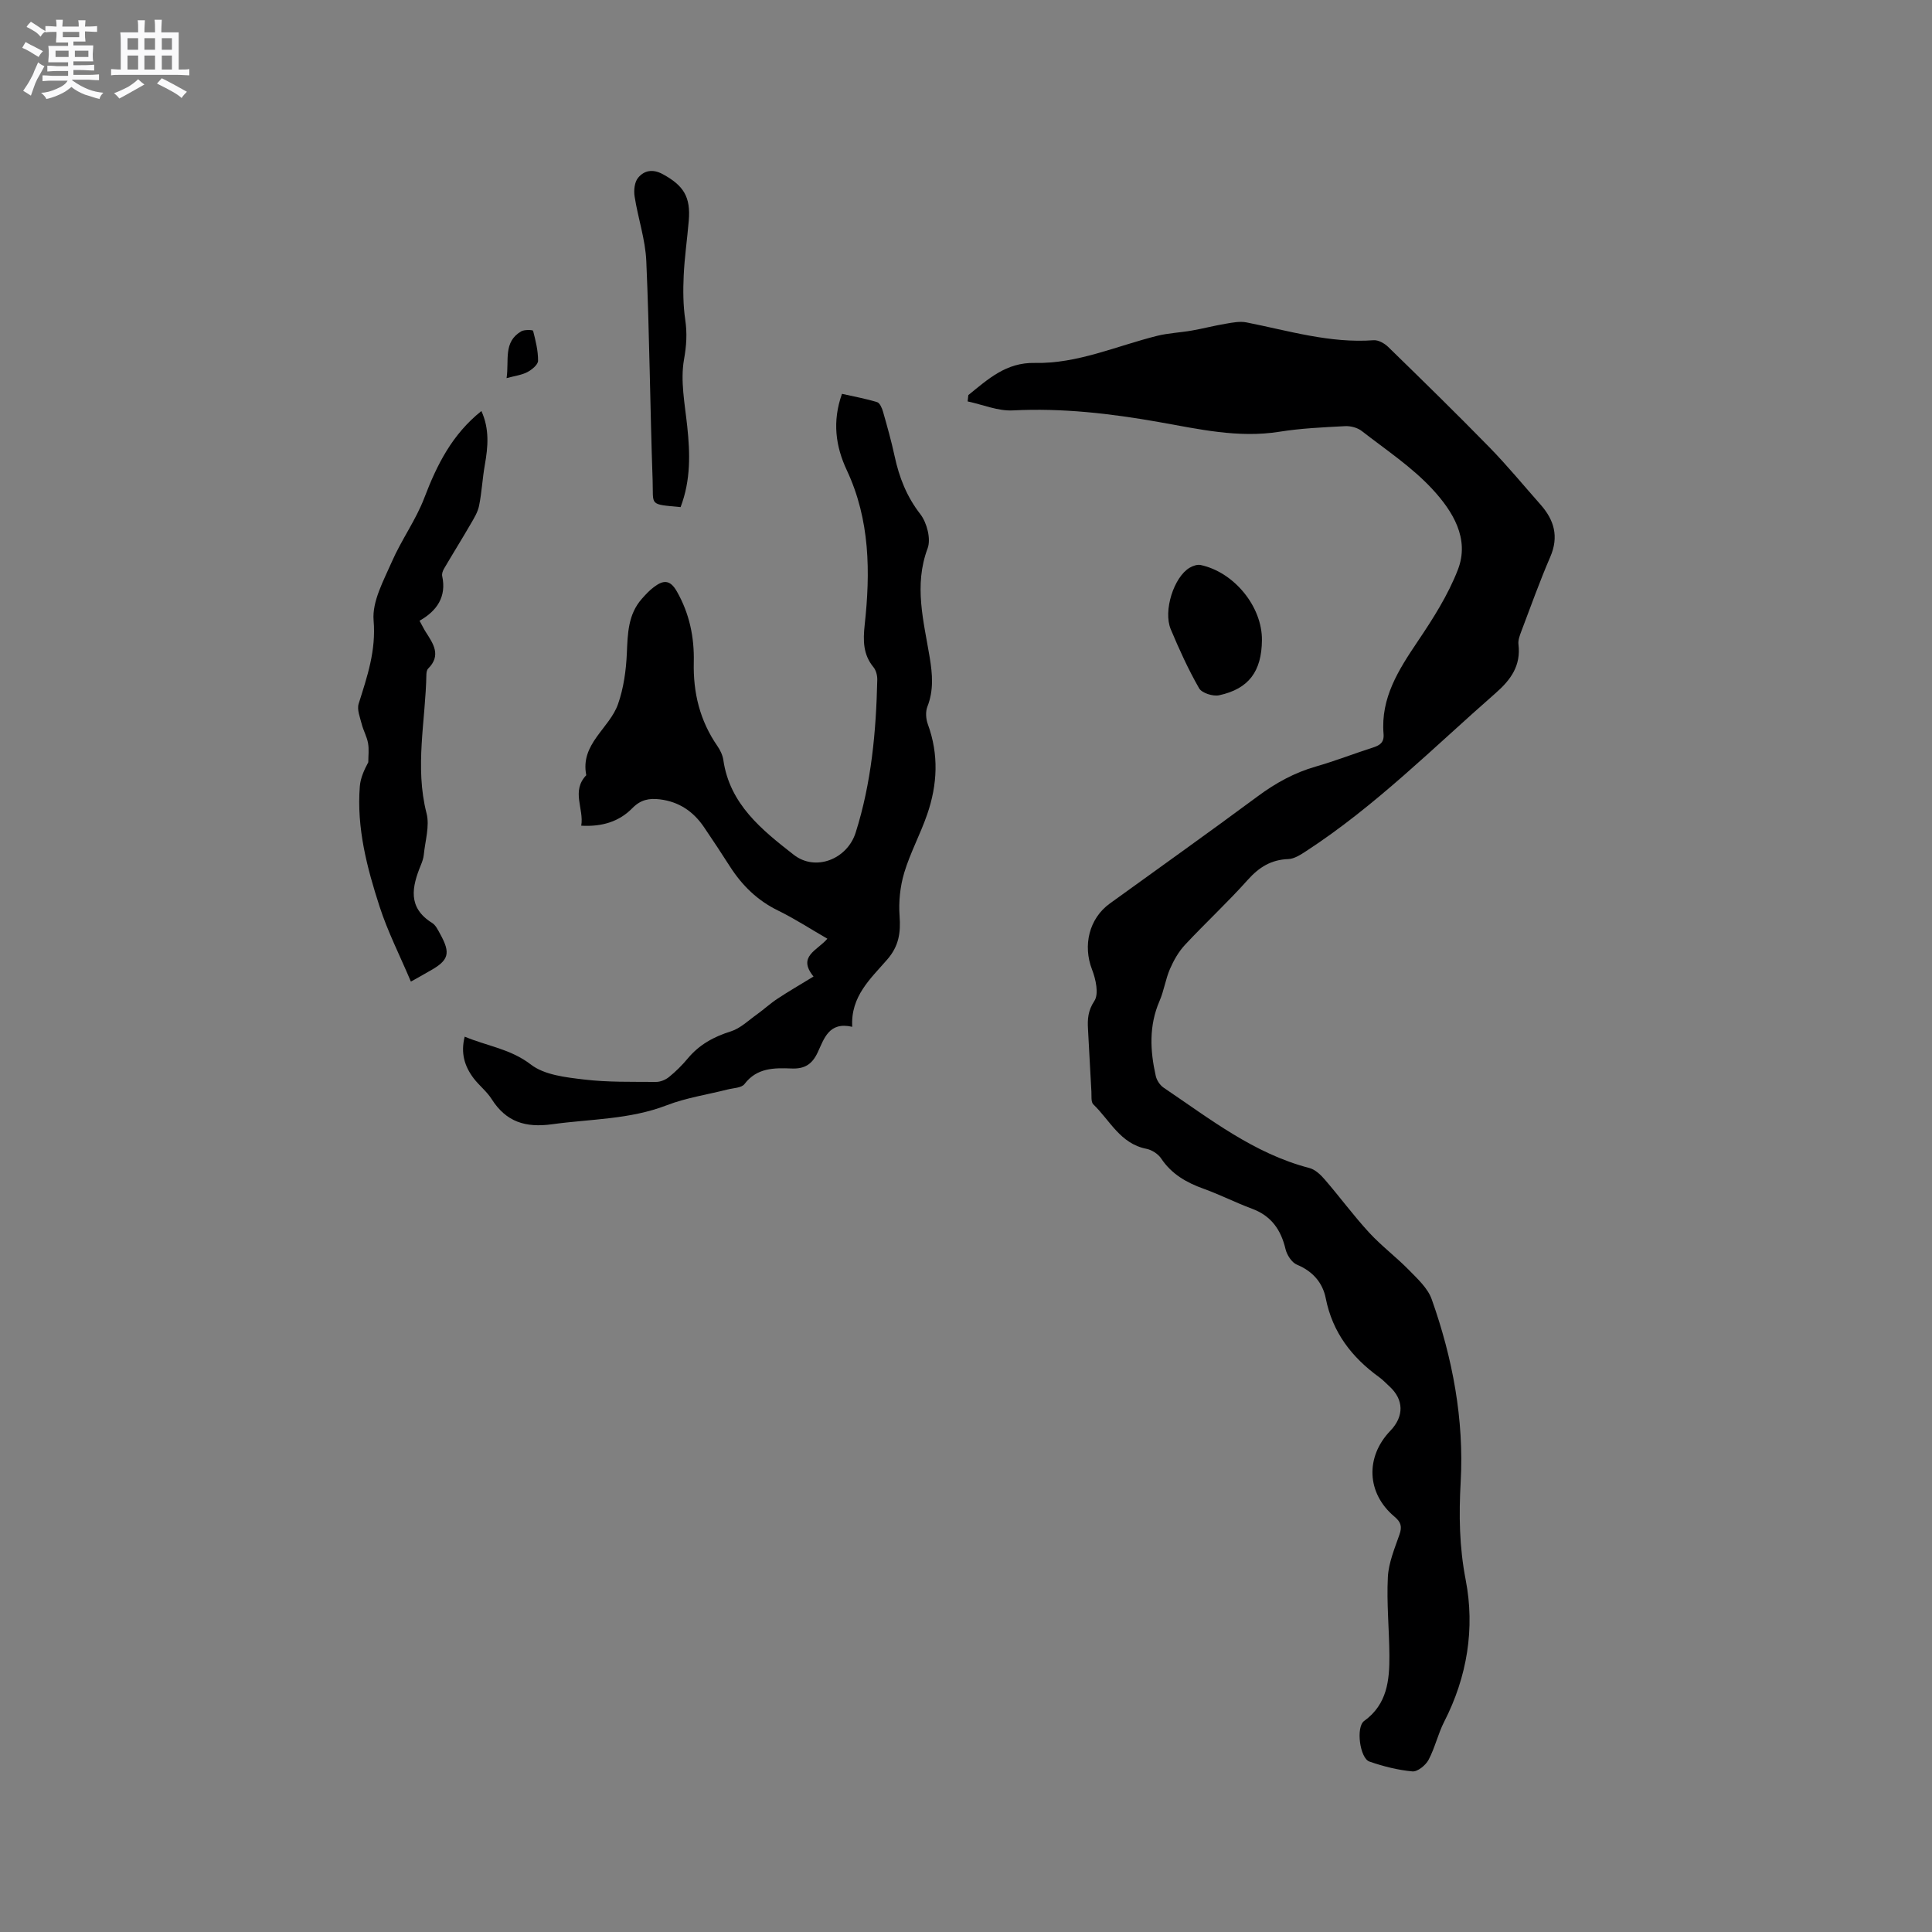 <svg enable-background="new 0 0 400 400" viewBox="0 0 400 400" xmlns="http://www.w3.org/2000/svg"><rect x="0" y="0" width="400" height="400" fill="#808080" stroke="none"/><path d="m6.8 9.5c.6.3 1.3.7 2.1 1.1-.4.4-.7.8-.9 1.2-.7-.4-1.3-.8-1.8-1.1s-1.1-.6-1.6-.8c.2-.4.5-.8.7-1.2.4.2.8.5 1.5.8zm.9 6.9c-.3.6-.5 1.1-.7 1.7s-.4 1.1-.6 1.7c-.6-.4-1.1-.7-1.6-1 .7-1 1.2-1.8 1.5-2.4.3-.5.6-1.1.8-1.7.3-.6.5-1.2.8-1.8.3.3.8.6 1.3.8-.7 1.3-1.2 2.2-1.5 2.7zm.1-11c.4.3 1 .7 1.7 1.1-.5.2-.8.6-1.1 1.1-.5-.6-1-1-1.4-1.2s-.9-.6-1.5-.8c.2-.4.5-.7.9-1.1.5.3.9.6 1.4.9zm10.5 13.1c1 .4 2 .6 3.1.7-.4.4-.7.8-.8 1.3-.9-.2-1.9-.6-3-.9-1-.4-2-.9-2.8-1.6-.5.4-1.1.9-1.9 1.3s-1.9.9-3.3 1.2c-.1-.3-.5-.8-1.1-1.3 1 0 2.1-.3 3.2-.8 1.2-.5 1.9-1 2.3-1.7h-3.2c-.4 0-1 0-2 .1v-1.2c1 0 1.7.1 2 .1h3.3v-1h-2.3c-.2 0-.9 0-2 .1v-1.2c1.2 0 1.9.1 2 .1h2.3v-.8h-4.1c0-.7.1-1.2.1-1.6 0-.5 0-1.1-.1-1.8h4.1v-.7h-2.5c0-.6.1-1.1.1-1.6v-.6h-.5c-.4 0-1 0-1.8.1v-1.3c1.2 0 1.9.1 2.1.1h.2c0-.3 0-.8-.1-1.4h1.4c0 .6-.1 1-.1 1.4h3.4c0-.4 0-.8-.1-1.3h1.5c0 .4-.1.9-.1 1.3.7 0 1.5 0 2.5-.1v1.2c-1 0-1.8-.1-2.5-.1v.6c0 .3 0 .8.1 1.5h-2.5v.8h4.1c0 .7-.1 1.3-.1 1.8s0 1 .1 1.5h-4.1v.8h1.4c.8 0 1.8 0 2.9-.1v1.2c-1 0-1.9-.1-2.8-.1h-1.5v1h3.2c.3 0 1 0 2.1-.1v1.2c-1.1 0-1.8-.1-2.1-.1h-3.4l-.1.1c1.4 1 2.4 1.5 3.4 1.9zm-4.1-6.7v-1.3h-2.7v1.3zm2.2-4.1v-1.1h-3.4v1.1zm1.9 4.1v-1.3h-2.8v1.3z" fill="#fafafb"/><path d="m37 6.7v2.3 5.4c1 0 1.8 0 2.2-.1v1.3c-.6 0-1.5-.1-2.5-.1h-11.9c-.7 0-1.3 0-1.8.1v-1.3c.5 0 1.1.1 2 .1v-5.2c0-1 0-1.8-.1-2.5h3.7c0-1.3 0-2.1-.1-2.5h1.5c0 .4-.1 1.3-.1 2.5h2.2c0-1.2 0-2.1-.1-2.6h1.5c0 .4-.1 1.3-.1 2.6zm-12.3 13.7c-.3-.4-.7-.8-1.1-1.1 1.1-.4 2.1-.9 2.9-1.3.8-.5 1.5-1 2.1-1.6.4.4.9.8 1.3 1.1-2.5 1.4-4.2 2.4-5.2 2.9zm3.9-10.1v-2.4h-2.2v2.4zm0 4.1v-2.9h-2.2v2.9zm3.5-4.1v-2.4h-2.2v2.4zm0 4.1v-2.9h-2.2v2.9zm.4 2.9 1-1.1c.6.3 1.4.7 2.5 1.3s2 1.1 2.7 1.5c-.4.4-.8.8-1.1 1.3-.8-.8-2.5-1.7-5.1-3zm3.1-7v-2.4h-2.1v2.4zm0 4.1v-2.9h-2.1v2.9z" fill="#fafafb"/><g fill="#000001"><path d="m200.48 81.8c4.06-3.27 7.79-6.79 13.78-6.66 8.82.19 16.92-3.52 25.32-5.61 2.33-.58 4.78-.67 7.16-1.09 2.36-.41 4.69-1.03 7.06-1.42 1.4-.24 2.91-.54 4.27-.27 8.71 1.72 17.27 4.36 26.33 3.69.98-.07 2.25.65 3.01 1.39 7.05 6.87 14.09 13.75 20.97 20.79 3.7 3.79 7.07 7.89 10.58 11.86 2.82 3.19 3.82 6.62 2.01 10.81-2.18 5.04-4.03 10.23-5.98 15.37-.33.88-.72 1.87-.61 2.75.53 4.4-1.56 7.31-4.73 10.09-12.83 11.23-24.89 23.39-39.28 32.75-1.11.72-2.41 1.57-3.64 1.61-3.54.13-6.03 1.67-8.37 4.28-4.16 4.66-8.77 8.92-13.03 13.49-1.31 1.41-2.33 3.2-3.1 4.98-.92 2.12-1.24 4.51-2.16 6.63-2.22 5.11-1.96 10.3-.78 15.53.2.9.88 1.92 1.64 2.43 9.55 6.44 18.68 13.64 30.15 16.62 1.2.31 2.35 1.39 3.2 2.39 3.12 3.61 5.95 7.47 9.18 10.98 2.55 2.77 5.62 5.07 8.26 7.77 1.78 1.82 3.89 3.75 4.7 6.04 4.33 12.18 6.71 24.91 6 37.74-.38 6.98-.3 13.46 1.04 20.38 1.93 9.98.32 20.02-4.45 29.33-1.29 2.52-1.91 5.4-3.24 7.9-.6 1.13-2.28 2.5-3.35 2.4-3.01-.28-6.03-1.04-8.9-2.04-1.97-.68-2.84-7.13-1.09-8.4 4.78-3.45 5.26-8.42 5.23-13.58-.04-5.4-.59-10.81-.32-16.19.15-2.98 1.4-5.93 2.4-8.81.58-1.66.34-2.58-1.06-3.75-5.75-4.84-6.03-12.34-.82-17.76 2.87-2.99 2.8-6.45-.19-9.18-.7-.64-1.36-1.36-2.13-1.91-5.67-4.11-9.66-9.26-11.06-16.34-.64-3.23-2.69-5.59-5.96-6.95-1.08-.45-2.08-2.01-2.37-3.24-.95-4.01-2.96-6.88-6.94-8.35-3.37-1.25-6.6-2.9-9.98-4.12-3.58-1.28-6.66-3.03-8.84-6.3-.63-.94-1.94-1.77-3.07-1.99-5.38-1.06-7.53-5.89-10.96-9.19-.52-.5-.34-1.78-.4-2.7-.25-4.29-.46-8.58-.7-12.87-.12-2.08-.02-3.82 1.32-5.85.96-1.46.29-4.5-.49-6.51-1.92-4.96-.62-10.55 3.69-13.66 10.22-7.39 20.5-14.7 30.64-22.21 3.71-2.75 7.6-4.89 12.05-6.16 3.97-1.14 7.82-2.65 11.76-3.91 1.46-.47 2.37-1.05 2.22-2.83-.62-7.46 3.11-13.27 7.06-19.14 3.17-4.7 6.29-9.6 8.32-14.84 2.52-6.47-1.11-12.17-5.2-16.62-4.26-4.63-9.68-8.21-14.7-12.12-.89-.69-2.3-1.06-3.45-1-4.55.24-9.12.44-13.61 1.16-8.49 1.35-16.68-.55-24.88-2-10.04-1.78-20.06-2.94-30.3-2.42-3.08.16-6.23-1.2-9.35-1.86.03-.43.09-.87.14-1.31z"/><path d="m168.43 202.18c-3.41-4.19.78-5.37 2.87-7.83-3.49-2.01-6.75-4.14-10.21-5.83-4.25-2.07-7.42-5.17-9.93-9.07-1.77-2.76-3.57-5.51-5.42-8.22-2.19-3.22-5.14-5.24-9.11-5.73-2.24-.27-3.99.06-5.7 1.81-2.7 2.76-6.21 3.89-10.59 3.64.6-3.52-2.12-7.15 1.04-10.45-1.29-6.5 4.81-9.67 6.58-14.74 1.16-3.31 1.66-6.95 1.82-10.47.18-4.09.23-8.07 3.12-11.33.77-.87 1.57-1.74 2.49-2.42 1.84-1.38 3.27-1.68 4.74.9 2.63 4.6 3.63 9.53 3.51 14.64-.15 6.36 1.26 12.13 4.89 17.38.59.85 1.08 1.89 1.23 2.89 1.32 9.17 7.98 14.47 14.56 19.61 4.53 3.55 11.09.91 12.83-4.56 3.27-10.31 4.24-20.93 4.48-31.66.02-.88-.25-1.96-.79-2.61-2.17-2.63-2.16-5.55-1.82-8.72 1.2-10.95 1.12-21.77-3.7-32.06-2.32-4.95-3.03-10.09-1-15.81 2.44.55 4.9.99 7.28 1.72.56.17 1.01 1.24 1.22 1.97.87 3.05 1.73 6.11 2.4 9.21.94 4.39 2.49 8.36 5.33 12.02 1.36 1.76 2.23 5.13 1.5 7.08-2.88 7.69-.8 15.09.43 22.54.58 3.52.86 6.83-.48 10.24-.41 1.05-.3 2.54.1 3.63 2.3 6.27 1.99 12.51-.14 18.67-1.41 4.09-3.51 7.95-4.75 12.07-.85 2.84-1.18 6-.96 8.97.25 3.46-.15 6.23-2.56 9-3.41 3.94-7.62 7.61-7.24 13.93-4.86-1.13-5.83 2.49-7.17 5.33-1.15 2.44-2.7 3.41-5.39 3.3-3.57-.14-7.17-.18-9.75 3.22-.61.81-2.31.82-3.52 1.13-4.2 1.07-8.56 1.71-12.57 3.26-7.69 2.97-15.76 2.83-23.7 3.93-5.56.77-9.56-.47-12.57-5.22-1.01-1.59-2.59-2.8-3.74-4.32-1.84-2.44-2.7-5.16-1.83-8.59 4.69 1.96 9.49 2.53 13.7 5.77 2.81 2.17 7.22 2.65 11 3.1 4.92.59 9.94.46 14.91.5.92.01 2-.45 2.72-1.04 1.39-1.13 2.69-2.42 3.84-3.8 2.39-2.88 5.4-4.52 8.95-5.63 1.96-.62 3.62-2.26 5.37-3.5 1.45-1.04 2.77-2.27 4.26-3.25 2.26-1.5 4.64-2.87 7.47-4.6z"/><path d="m85.07 203.23c-2.29-5.42-4.8-10.34-6.48-15.53-2.61-8.06-4.78-16.3-4.09-24.92.14-1.73.92-3.42 1.75-4.97 0-1.32.18-2.67-.05-3.94-.24-1.36-.97-2.62-1.31-3.96-.35-1.39-1.02-2.99-.63-4.22 1.77-5.62 3.62-10.97 3.09-17.24-.33-3.93 2.07-8.24 3.78-12.15 1.97-4.52 4.97-8.63 6.72-13.22 2.61-6.85 5.76-13.15 11.82-17.98 1.7 3.74 1.37 7.41.71 11.15-.5 2.8-.63 5.67-1.19 8.45-.27 1.35-1.07 2.63-1.78 3.85-1.79 3.09-3.68 6.11-5.48 9.19-.26.44-.48 1.06-.38 1.52.93 4.28-1.07 7.21-4.69 9.26.59 1.06.9 1.72 1.29 2.33 1.57 2.44 3.24 4.84.49 7.58-.26.26-.35.79-.36 1.19-.17 9.58-2.44 19.12.03 28.76.68 2.65-.29 5.72-.57 8.6-.07.72-.33 1.45-.61 2.13-1.84 4.5-2.79 8.78 2.33 11.97.75.46 1.21 1.46 1.67 2.29 2.23 4.04 1.81 5.46-2.22 7.69-1.36.79-2.73 1.55-3.84 2.17z"/><path d="m140.91 104.99c-6.63-.62-5.61-.26-5.79-5.55-.53-15.12-.65-30.25-1.31-45.36-.19-4.49-1.72-8.91-2.42-13.39-.2-1.26-.03-2.98.72-3.88 1.25-1.52 3.02-1.88 5.09-.76 4.34 2.36 5.82 4.71 5.4 9.66-.32 3.8-.88 7.58-1.05 11.38-.14 3.03-.12 6.11.32 9.1.42 2.83.26 5.34-.25 8.22-.79 4.43.17 9.22.66 13.82.6 5.62.76 11.16-1.37 16.76z"/><path d="m261.27 132.54c-.06 6.45-2.71 10.08-8.87 11.41-1.26.27-3.57-.46-4.14-1.45-2.24-3.91-4.12-8.05-5.87-12.22-1.6-3.83.66-10.83 3.92-12.74.66-.39 1.59-.71 2.28-.56 6.97 1.5 12.75 8.65 12.68 15.56z"/><path d="m104.88 78.29c.56-3.7-.75-7.49 3.05-9.7.66-.38 2.4-.29 2.44-.11.52 2.04 1.05 4.14 1.03 6.22-.01.81-1.29 1.85-2.22 2.34-1.16.61-2.56.77-4.3 1.25z"/></g></svg>